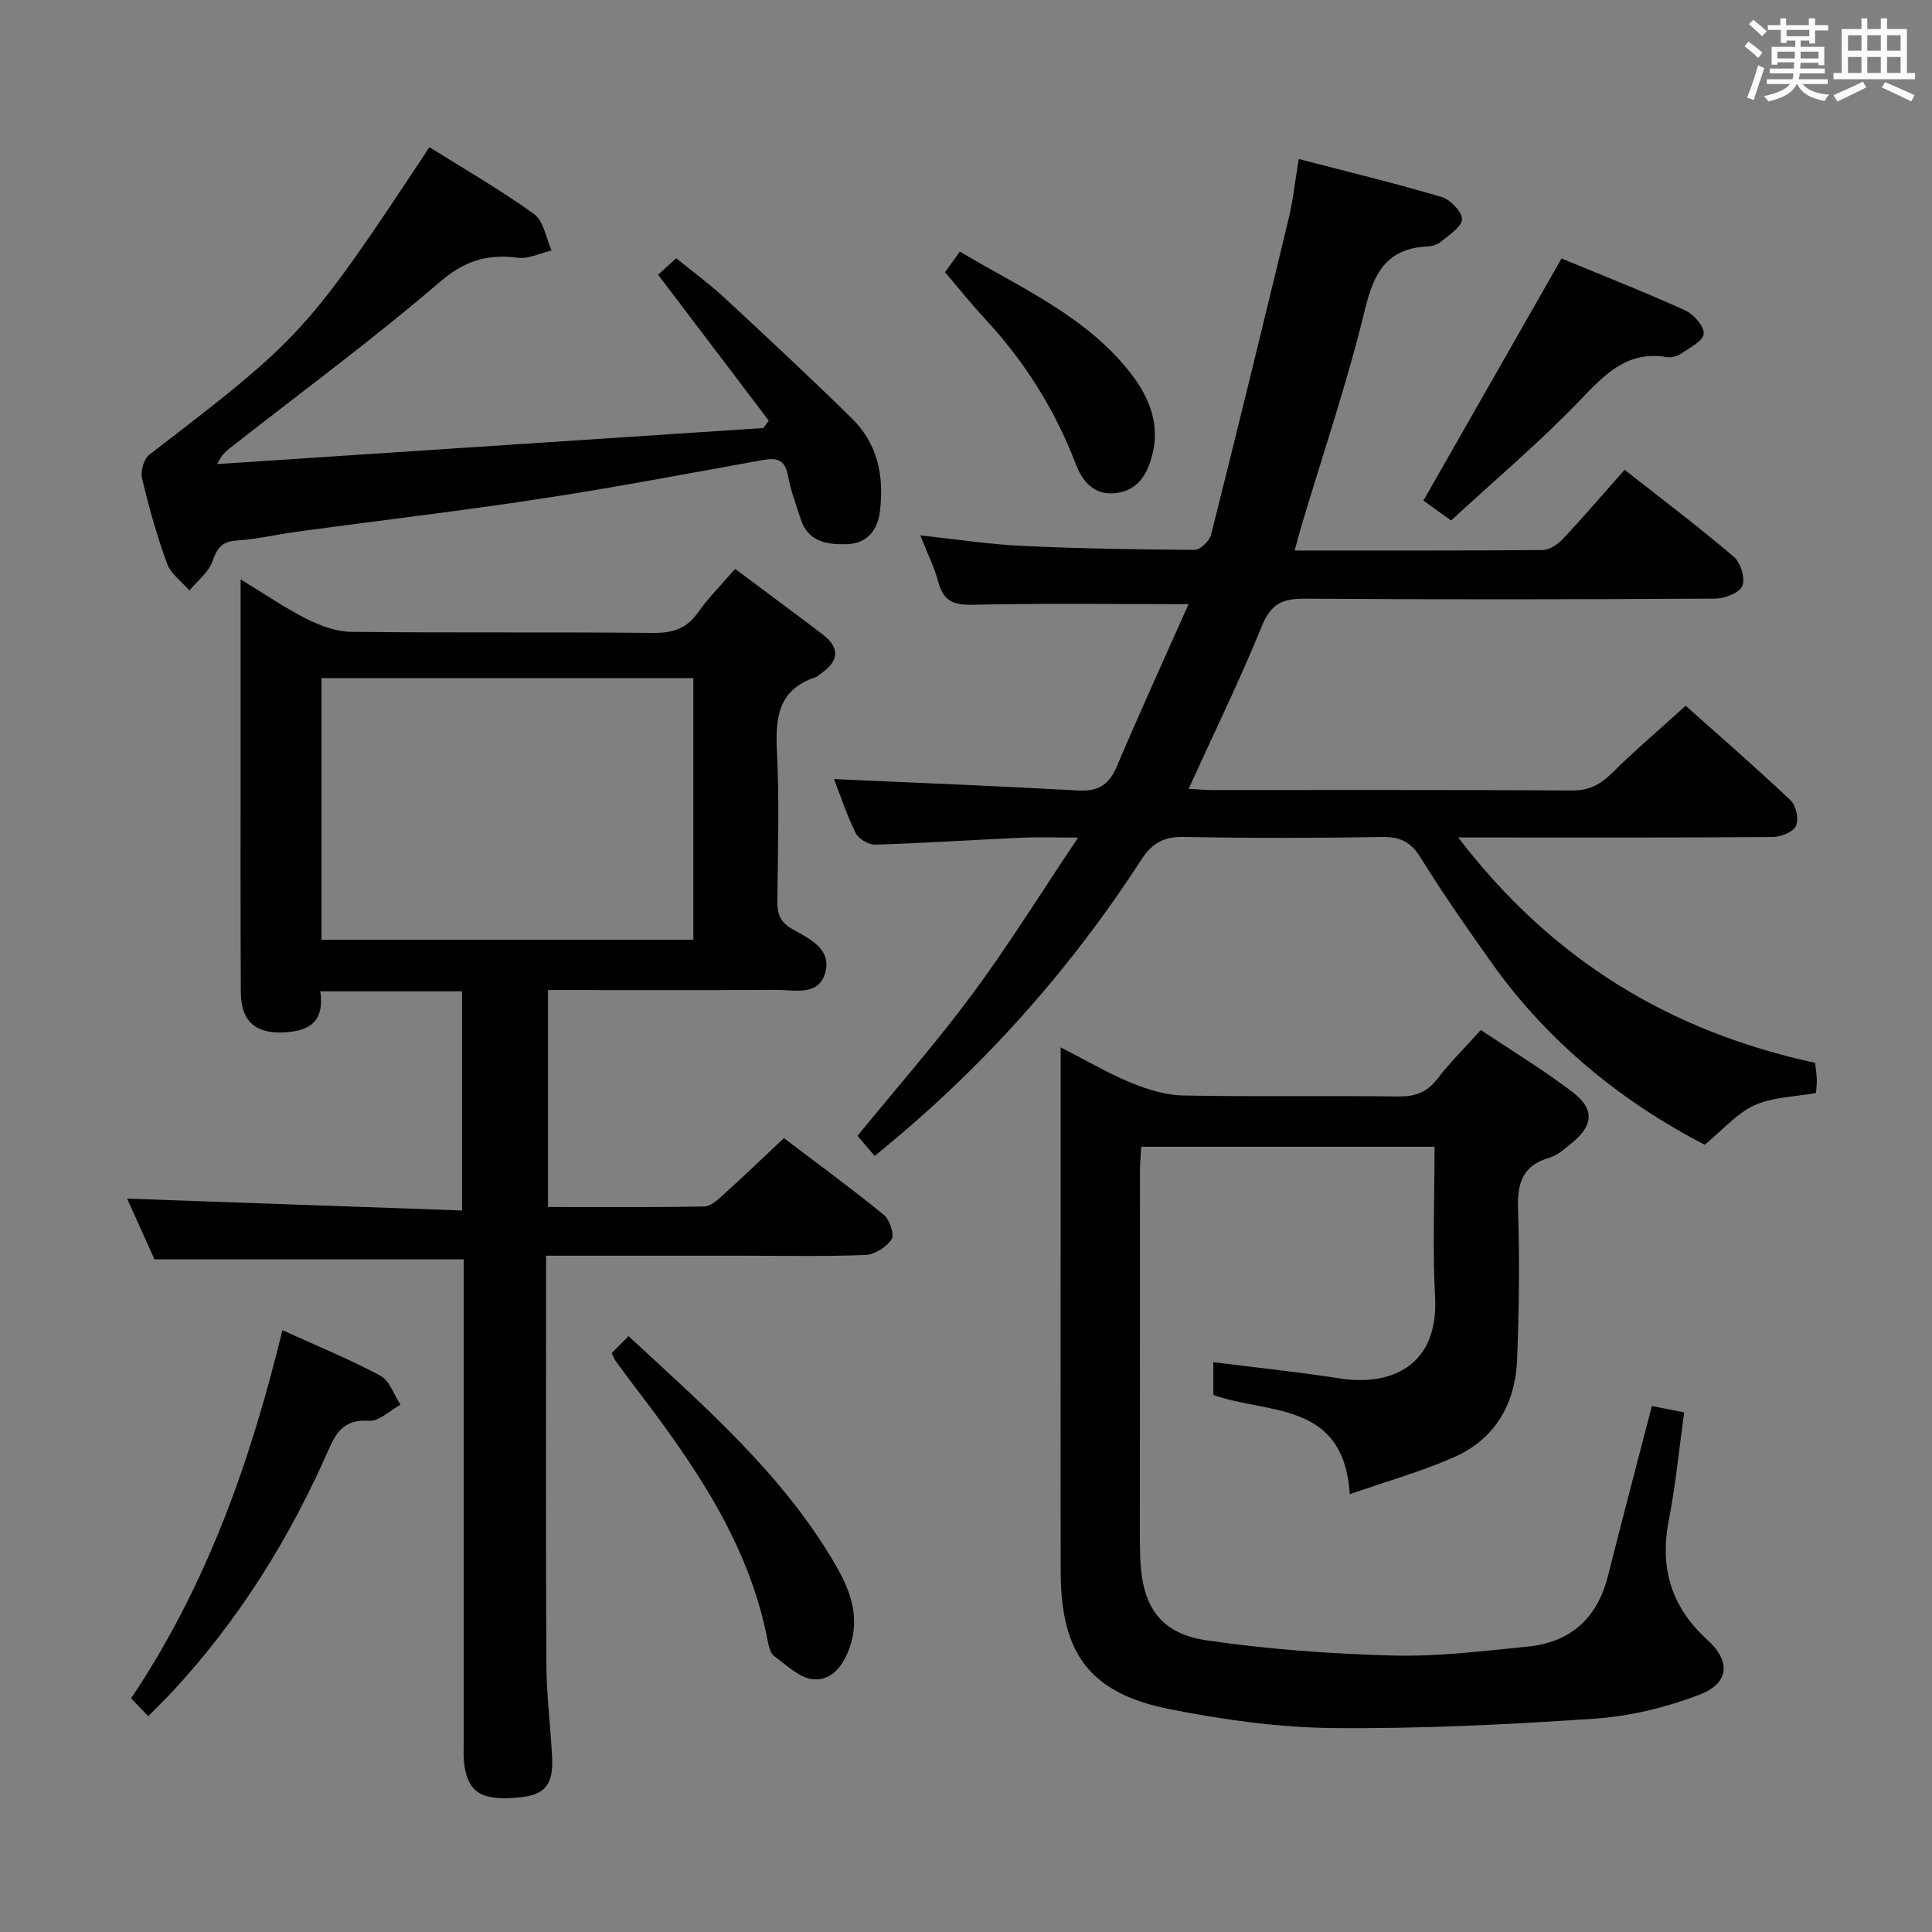 <svg enable-background="new 0 0 400 400" viewBox="0 0 400 400" xmlns="http://www.w3.org/2000/svg"><rect x="0" y="0" width="400" height="400" fill="#808080" stroke="none"/><path d="m361.2 9.6.8-1c.9.7 1.9 1.4 2.9 2.3l-.9 1.1c-1-1-2-1.8-2.8-2.4zm.5 10.6c.9-2.1 1.6-4.3 2.3-6.7.4.2.8.4 1.3.6-.7 2.1-1.5 4.3-2.2 6.6zm.4-15.2.9-.9c1 .8 2 1.6 2.8 2.4l-1 1c-.9-.9-1.8-1.7-2.7-2.5zm12.5-1.2h1.2v1.4h2.7v1.1h-2.7v2.7h-1.2v-.6h-1.8v1.3h4.9v3.8h-1.2v-.5h-3.7c0 .4-.1.9-.1 1.2h5.1v1h-5.2c0 .5-.1.9-.2 1.2h6v1h-5.2c1.1 1.3 2.9 2 5.5 2.2-.4.4-.7.8-.9 1.3-2.9-.5-4.8-1.6-5.7-3.5h-.1c-.8 1.7-2.7 2.9-5.9 3.6-.2-.4-.6-.8-.9-1.1 2.8-.6 4.6-1.4 5.4-2.5h-4.8v-1h5.3c.1-.3.2-.7.2-1.2h-4.9v-1h5c0-.4 0-.8.1-1.3h-3.5v.5h-1.2v-3.7h4.9v-1.3h-1.8v.5h-1.2v-2.7h-2.7v-1h2.6v-1.4h1.2v1.4h4.7v-1.4zm-6.6 8.3h3.6c0-.4 0-.9 0-1.4h-3.6zm1.9-4.6h4.7v-1.3h-4.7zm6.6 3.2h-3.7v1.4h3.7z" fill="#fbfafc"/><path d="m385.3 3.8h1.3v2.2h2.8v-2.2h1.3v2.2h4.1v9.1h1.7v1.3h-16.9v-1.3h1.7v-9.1h4.1v-2.2zm.4 13.1.7 1.2c-1.8.9-3.8 1.9-6 2.9-.2-.4-.5-.8-.8-1.3 2.3-1 4.3-1.9 6.1-2.8zm-3.1-6.4h2.8v-3.2h-2.8zm0 4.6h2.8v-3.3h-2.8zm4-4.6h2.8v-3.2h-2.8zm0 4.6h2.8v-3.3h-2.8zm3.7 1.9c2.1.9 4.1 1.8 6.1 2.7l-.7 1.3c-2.2-1.1-4.2-2-6.1-2.9zm3.2-9.7h-2.8v3.2h2.8v-3.1zm-2.8 7.8h2.8v-3.3h-2.8z" fill="#fbfafc"/><g fill="#010000"><path d="m152.2 117.79c6.26 4.68 12.27 9.09 18.18 13.61 3.53 2.7 3.33 5.44-.31 7.96-.41.28-.77.71-1.22.86-7.62 2.5-8.36 8.2-8 15.21.53 10.3.2 20.65.09 30.98-.03 2.72.51 4.51 3.17 5.99 3.51 1.96 8.26 4.15 6.69 9.2-1.44 4.63-6.3 3.34-9.98 3.35-15.65.08-31.31.03-47.36.03v44.92c10.82 0 21.59.09 32.36-.11 1.36-.03 2.85-1.45 4.02-2.51 4.08-3.68 8.04-7.49 12.46-11.64 6.53 4.95 13.74 10.23 20.67 15.86 1.22.99 2.26 4.1 1.62 5.09-1.06 1.62-3.52 3.17-5.45 3.24-8.48.34-16.99.15-25.49.15-13.31 0-26.61 0-40.59 0v5.62c0 26.32-.08 52.65.06 78.97.03 6.47.88 12.93 1.19 19.41.26 5.48-1.54 7.6-6.46 8.12-7.87.82-10.8-.76-11.69-6.5-.25-1.63-.16-3.32-.16-4.99 0-31.47 0-62.96 0-94.45 0-1.82 0-3.63 0-5.43-21.3 0-42.33 0-64.02 0-1.78-3.94-3.87-8.59-5.66-12.57 22.97.82 45.97 1.63 69.34 2.46 0-15.73 0-30.44 0-45.38-9.74 0-19.32 0-29.34 0 .7 5.08-1.01 7.86-6.43 8.42-6.48.66-9.99-1.71-10.03-8.24-.09-16.99-.04-33.99-.04-50.98 0-11.15 0-22.29 0-34.49 5 3.04 9.18 5.93 13.68 8.19 2.83 1.42 6.13 2.65 9.23 2.68 20.82.23 41.65.01 62.48.22 4.03.04 6.92-.85 9.3-4.22 2.18-3.1 4.9-5.8 7.69-9.03zm-85.64 22.6v54.17h76.99c0-18.25 0-36.13 0-54.17-25.8 0-51.21 0-76.99 0z"/><path d="m181.09 239.32c-1.5-1.75-2.68-3.12-3.56-4.15 8.08-9.9 16.39-19.37 23.87-29.47 7.4-9.99 13.97-20.6 21.81-32.29-4.86 0-8.23-.13-11.6.02-10.12.46-20.23 1.13-30.36 1.44-1.37.04-3.48-1.16-4.07-2.36-1.9-3.85-3.25-7.97-4.51-11.21 16.75.76 33.63 1.42 50.49 2.36 4.09.23 6.4-1.07 8.02-4.88 4.85-11.4 10-22.68 14.9-33.7-15.38 0-30.01-.21-44.62.13-3.99.09-6.12-.73-7.18-4.67-.84-3.14-2.33-6.1-3.75-9.7 7.41.8 14.12 1.85 20.86 2.17 11.96.56 23.94.77 35.92.83 1.17.01 3.1-1.83 3.43-3.13 5.5-21.86 10.84-43.76 16.11-65.67.88-3.67 1.27-7.46 2.03-12.12 10.19 2.65 19.95 5.01 29.57 7.86 1.82.54 4.27 3.06 4.23 4.62-.04 1.6-2.68 3.23-4.35 4.65-.7.6-1.82.93-2.77.97-8.33.4-11.08 5.3-12.94 12.98-3.7 15.31-8.81 30.27-13.32 45.38-.42 1.4-.77 2.82-1.25 4.6 17.36 0 34.34.05 51.33-.1 1.41-.01 3.11-1.14 4.15-2.24 4.32-4.62 8.45-9.42 12.83-14.38 8.46 6.66 15.74 12.14 22.65 18.06 1.39 1.19 2.37 4.47 1.71 6.01-.62 1.45-3.64 2.6-5.62 2.61-28.33.16-56.66.21-84.99.01-4.57-.03-6.97 1.06-8.82 5.59-4.56 11.21-9.89 22.11-15.2 33.78 1.61.08 3.3.24 4.99.25 24.83.02 49.66-.06 74.49.09 3.53.02 5.83-1.29 8.22-3.65 4.72-4.66 9.79-8.98 15.21-13.89 6.74 6.01 14.38 12.64 21.72 19.57 1.14 1.08 1.75 3.93 1.13 5.29-.58 1.27-3.12 2.3-4.8 2.31-19.5.16-38.99.1-58.49.1-1.78 0-3.56 0-6.65 0 19.4 25.39 43.9 40.18 73.89 46.66.13 1.18.31 2.29.35 3.42.03.97-.11 1.95-.17 2.83-4.4.79-8.94.82-12.71 2.52-3.63 1.64-6.48 5.02-10.34 8.19-16.64-8.62-32.16-20.88-43.98-37.5-5.1-7.18-10.16-14.41-14.8-21.9-2.03-3.28-4.22-4.38-7.99-4.32-13.66.23-27.33.25-40.99-.01-4.13-.08-6.55 1.15-8.86 4.7-15.06 23.23-33.29 43.63-55.22 61.34z"/><path d="m342 291.1c2.38.47 4.29.85 6.69 1.32-1.05 7.54-1.74 14.96-3.17 22.24-1.94 9.86.43 17.99 7.91 24.79 4.97 4.52 4.66 9.04-1.63 11.44-6.86 2.61-14.32 4.44-21.63 4.94-18.07 1.23-36.22 2.12-54.32 1.94-11.2-.11-22.52-1.71-33.55-3.88-16.57-3.26-22.65-11.42-22.69-28.34-.05-24.82-.01-49.65-.01-74.47 0-9.5 0-18.99 0-28.49 0-1.6 0-3.21 0-5.75 5.41 2.77 9.83 5.39 14.54 7.32 3.42 1.4 7.2 2.58 10.85 2.65 14.82.29 29.65.01 44.48.2 3.48.04 5.94-.82 8.1-3.62 2.63-3.41 5.71-6.47 9.02-10.14 6.41 4.29 12.92 8.24 18.95 12.82 4.67 3.54 4.37 6.98-.16 10.61-1.42 1.14-2.88 2.52-4.56 3-5.7 1.64-6.72 5.41-6.53 10.84.36 10.31.21 20.66-.19 30.97-.36 9.15-4.54 16.46-13.09 20.22-6.76 2.97-13.94 4.99-21.56 7.65-1.22-19.44-17.04-16.52-28.24-20.55 0-2.19 0-4.3 0-6.79 8.88 1.13 17.57 2.03 26.18 3.37 10.69 1.67 20.47-2.67 19.73-16.85-.54-10.25-.11-20.56-.11-31.11-20.44 0-40.36 0-60.73 0-.09 1.66-.26 3.26-.26 4.86-.02 25.17-.02 50.33-.02 75.48 0 1.67.01 3.33.08 5 .39 9.79 4.13 15.43 13.7 16.84 12.77 1.87 25.73 2.8 38.64 3.15 9.25.25 18.56-.93 27.81-1.84 8.93-.87 14.5-5.89 16.7-14.69 2.91-11.58 5.96-23.12 9.07-35.13z"/><path d="m88.91 30.47c7.47 4.69 14.84 8.92 21.68 13.87 1.98 1.43 2.45 4.95 3.61 7.52-2.34.54-4.77 1.79-7 1.5-6.29-.82-11 .6-16.14 5.02-13.74 11.8-28.36 22.57-42.63 33.75-1.23.96-2.53 1.84-3.46 3.95 37.69-2.49 75.37-4.98 113.06-7.46.38-.51.76-1.02 1.14-1.53-7.54-9.94-15.07-19.87-22.92-30.21.84-.76 2.05-1.86 3.75-3.41 3.33 2.71 6.79 5.23 9.91 8.11 8.9 8.24 17.77 16.52 26.43 25.01 5.37 5.27 6.76 12 5.83 19.32-.51 4.03-2.77 6.59-6.73 6.75-4.01.15-8.14-.38-9.67-5.2-.96-3-2.09-5.98-2.65-9.06-.63-3.47-2.53-3.63-5.38-3.12-15.19 2.73-30.36 5.63-45.61 7.95-16.74 2.56-33.57 4.54-50.35 6.81-4.27.58-8.5 1.58-12.79 1.87-3.09.21-4.05 1.59-5.01 4.32-.81 2.28-3.12 4.04-4.76 6.03-1.59-1.84-3.85-3.44-4.63-5.57-2.11-5.75-3.76-11.69-5.18-17.65-.35-1.47.36-4.02 1.5-4.9 31.7-24.33 32.57-25.25 58-63.67z"/><path d="m30.68 355.32c-1.41-1.47-2.42-2.53-3.54-3.71 15.55-23.14 24.67-48.79 31.33-76.21 7.19 3.27 13.92 6.01 20.29 9.43 1.91 1.02 2.79 3.94 4.15 5.99-2.16 1.19-4.39 3.47-6.47 3.34-4.74-.3-6.57 1.8-8.32 5.78-8.05 18.39-18.54 35.26-32.21 50.06-1.57 1.7-3.24 3.31-5.23 5.32z"/><path d="m323.3 53.52c8.53 3.53 17.15 6.91 25.58 10.73 1.77.8 4.01 3.36 3.85 4.87-.16 1.54-2.95 2.91-4.73 4.13-.76.53-1.96.85-2.86.69-8.19-1.4-12.8 3.49-17.94 8.85-8.36 8.72-17.64 16.55-26.77 24.97-2.35-1.69-4.17-3-5.73-4.12 9.54-16.72 18.88-33.09 28.6-50.12z"/><path d="m126.66 280.14c1.11-1.12 2.14-2.16 3.47-3.51 15.87 14.71 31.96 28.62 42.81 47.29 3.03 5.22 5.18 10.73 3.03 17.02-1.3 3.81-3.71 7.07-7.59 6.74-2.83-.24-5.53-2.93-8.09-4.8-.79-.58-1.13-2.02-1.34-3.14-3.9-20.41-15.44-36.81-27.69-52.84-1.31-1.72-2.58-3.46-3.86-5.21-.18-.24-.28-.58-.74-1.55z"/><path d="m195.66 56.36c.4-.56 1.54-2.14 3.07-4.28 12.7 7.62 26.49 13.47 35.71 25.66 3.67 4.85 5.81 10.45 4.03 16.83-1.11 3.98-3.14 7.05-7.56 7.53-4.42.47-6.81-2.43-8.18-6.02-4.34-11.34-10.67-21.37-18.95-30.23-2.71-2.93-5.2-6.07-8.12-9.49z"/></g></svg>